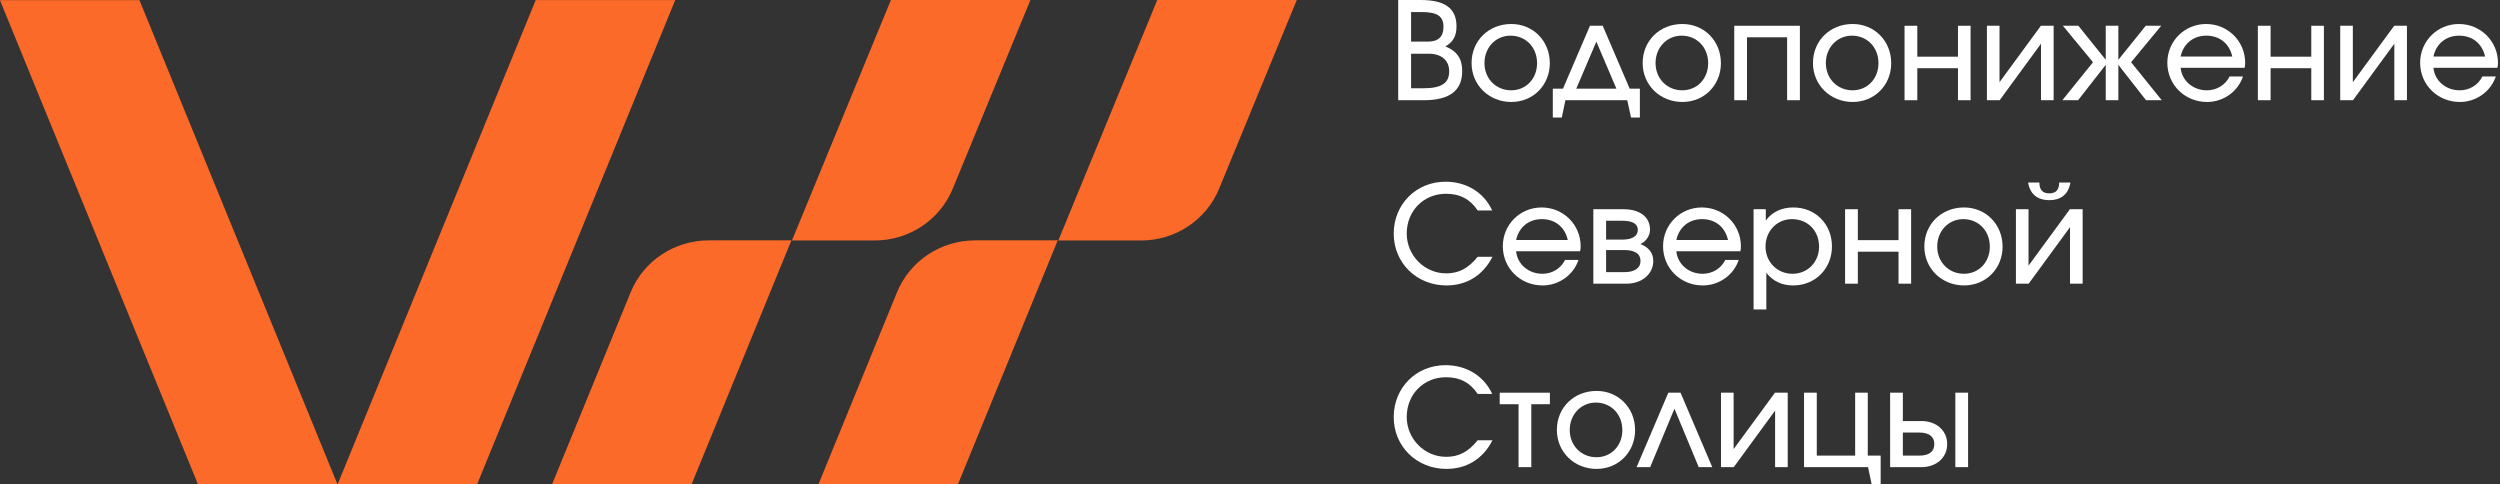 <svg width="258" height="50" viewBox="0 0 258 50" fill="none" xmlns="http://www.w3.org/2000/svg">
<rect x="0" y="0" width="258" height="50" fill="#333333" stroke="none"/>
<path d="M55.286 0.008H69.683L49.232 49.998H34.836L55.286 0.008Z" fill="#FB6A29"/>
<path d="M34.839 50.006H20.443L-0.008 0.016H14.389L34.839 50.006Z" fill="#FB6A29"/>
<path d="M73.136 24.805H81.671L71.361 50.003H56.965L65.083 30.167C66.408 26.929 69.597 24.807 73.136 24.807V24.805Z" fill="#FB6A29"/>
<path d="M91.944 0H106.34L98.326 19.472C96.996 22.702 93.816 24.816 90.278 24.816H81.731L91.944 0Z" fill="#FB6A29"/>
<path d="M100.625 24.805H109.159L98.85 50.003H84.453L92.571 30.167C93.896 26.929 97.085 24.807 100.625 24.807V24.805Z" fill="#FB6A29"/>
<path d="M119.432 0H133.829L125.815 19.472C124.484 22.702 121.304 24.816 117.767 24.816H109.219L119.432 0Z" fill="#FB6A29"/>
<path d="M144.294 10.342V0H146.617C149.122 0 150.311 0.868 150.311 2.715C150.311 3.722 149.962 4.338 149.164 4.786C150.381 5.29 150.899 6.06 150.899 7.333C150.899 9.362 149.598 10.342 146.925 10.342H144.294ZM145.623 9.11H146.883C148.758 9.11 149.556 8.579 149.556 7.361C149.556 6.227 148.758 5.542 147.429 5.542H145.623V9.11ZM145.623 4.296H147.345C148.436 4.296 148.968 3.792 148.968 2.771C148.968 1.679 148.338 1.245 146.715 1.245H145.623V4.296Z" fill="white"/>
<path d="M151.867 6.507C151.867 4.198 153.63 2.477 155.967 2.477C158.22 2.477 159.941 4.226 159.941 6.521C159.941 8.788 158.22 10.524 155.967 10.524C153.658 10.524 151.867 8.774 151.867 6.507ZM155.953 9.32C157.478 9.32 158.626 8.131 158.626 6.521C158.626 4.884 157.464 3.68 155.883 3.68C154.357 3.68 153.196 4.912 153.196 6.507C153.196 8.117 154.385 9.32 155.953 9.32Z" fill="white"/>
<path d="M160.25 12.133V9.152H161.3L164.085 2.659H165.4L168.185 9.152H169.235V12.133H168.325L167.933 10.342H161.552L161.174 12.133H160.25ZM162.671 9.152H166.814L164.743 4.296L162.671 9.152Z" fill="white"/>
<path d="M169.523 6.507C169.523 4.198 171.287 2.477 173.624 2.477C175.877 2.477 177.598 4.226 177.598 6.521C177.598 8.788 175.877 10.524 173.624 10.524C171.315 10.524 169.523 8.774 169.523 6.507ZM173.61 9.32C175.135 9.32 176.283 8.131 176.283 6.521C176.283 4.884 175.121 3.68 173.54 3.68C172.014 3.68 170.853 4.912 170.853 6.507C170.853 8.117 172.042 9.32 173.61 9.32Z" fill="white"/>
<path d="M178.974 10.342V2.659H185.748V10.342H184.432V3.848H180.29V10.342H178.974Z" fill="white"/>
<path d="M187.098 6.507C187.098 4.198 188.862 2.477 191.199 2.477C193.452 2.477 195.173 4.226 195.173 6.521C195.173 8.788 193.452 10.524 191.199 10.524C188.89 10.524 187.098 8.774 187.098 6.507ZM191.185 9.32C192.71 9.32 193.858 8.131 193.858 6.521C193.858 4.884 192.696 3.68 191.115 3.68C189.589 3.68 188.428 4.912 188.428 6.507C188.428 8.117 189.617 9.32 191.185 9.32Z" fill="white"/>
<path d="M196.549 10.342V2.659H197.865V5.85H202.063V2.659H203.364V10.342H202.063V7.039H197.865V10.342H196.549Z" fill="white"/>
<path d="M205.05 10.342V2.659H206.351V8.481L210.619 2.659H211.935V10.342H210.633V4.506L206.365 10.342H205.05Z" fill="white"/>
<path d="M212.835 10.342L215.997 6.423L212.891 2.659H214.486L217.313 6.171V2.659H218.614V6.171L221.441 2.659H223.037L219.93 6.423L223.093 10.342H221.469L218.614 6.689V10.342H217.313V6.689L214.458 10.342H212.835Z" fill="white"/>
<path d="M230.093 7.893H231.478C230.946 9.46 229.449 10.524 227.77 10.524C225.475 10.524 223.669 8.746 223.669 6.479C223.669 4.24 225.447 2.477 227.672 2.477C229.911 2.477 231.702 4.254 231.702 6.479C231.702 6.675 231.688 6.815 231.646 6.997H225.041C225.167 8.327 226.314 9.32 227.742 9.32C228.763 9.32 229.645 8.788 230.093 7.893ZM225.041 5.836H230.373C230.065 4.478 229.057 3.68 227.686 3.68C226.342 3.68 225.321 4.52 225.041 5.836Z" fill="white"/>
<path d="M233.011 10.342V2.659H234.326V5.85H238.525V2.659H239.826V10.342H238.525V7.039H234.326V10.342H233.011Z" fill="white"/>
<path d="M241.511 10.342V2.659H242.813V8.481L247.081 2.659H248.397V10.342H247.095V4.506L242.827 10.342H241.511Z" fill="white"/>
<path d="M256.182 7.893H257.567C257.035 9.46 255.538 10.524 253.859 10.524C251.564 10.524 249.758 8.746 249.758 6.479C249.758 4.24 251.536 2.477 253.761 2.477C256 2.477 257.791 4.254 257.791 6.479C257.791 6.675 257.777 6.815 257.735 6.997H251.13C251.256 8.327 252.403 9.32 253.831 9.32C254.852 9.32 255.734 8.788 256.182 7.893ZM251.13 5.836H256.462C256.154 4.478 255.146 3.68 253.775 3.68C252.431 3.68 251.41 4.52 251.13 5.836Z" fill="white"/>
<path d="M152.495 26.504H154.02C153.054 28.408 151.375 29.457 149.276 29.457C146.197 29.457 143.832 27.134 143.832 24.111C143.832 21.075 146.155 18.752 149.178 18.752C151.347 18.752 153.152 19.871 153.992 21.718H152.495C151.725 20.557 150.675 19.997 149.22 19.997C146.925 19.997 145.175 21.76 145.175 24.097C145.175 26.364 147.009 28.212 149.248 28.212C150.549 28.212 151.529 27.694 152.495 26.504Z" fill="white"/>
<path d="M161.515 26.826H162.901C162.369 28.394 160.871 29.457 159.192 29.457C156.897 29.457 155.092 27.68 155.092 25.413C155.092 23.174 156.869 21.41 159.094 21.41C161.333 21.41 163.124 23.188 163.124 25.413C163.124 25.609 163.11 25.749 163.069 25.931H156.463C156.589 27.26 157.737 28.254 159.164 28.254C160.186 28.254 161.067 27.722 161.515 26.826ZM156.463 24.769H161.795C161.487 23.412 160.48 22.614 159.108 22.614C157.765 22.614 156.743 23.454 156.463 24.769Z" fill="white"/>
<path d="M164.433 29.275V21.592H167.54C169.247 21.592 170.283 22.39 170.283 23.72C170.283 24.321 169.849 24.951 169.289 25.189C170.157 25.511 170.619 26.127 170.619 26.924C170.619 28.282 169.457 29.275 167.848 29.275H164.433ZM165.749 24.727H167.428C168.45 24.727 169.024 24.363 169.024 23.72C169.024 23.104 168.478 22.782 167.428 22.782H165.749V24.727ZM165.749 28.086H167.624C168.688 28.086 169.303 27.666 169.303 26.924C169.303 26.197 168.716 25.805 167.624 25.805H165.749V28.086Z" fill="white"/>
<path d="M178.051 26.826H179.437C178.905 28.394 177.408 29.457 175.728 29.457C173.433 29.457 171.628 27.68 171.628 25.413C171.628 23.174 173.405 21.41 175.63 21.41C177.869 21.41 179.661 23.188 179.661 25.413C179.661 25.609 179.647 25.749 179.605 25.931H172.999C173.125 27.26 174.273 28.254 175.7 28.254C176.722 28.254 177.604 27.722 178.051 26.826ZM172.999 24.769H178.331C178.023 23.412 177.016 22.614 175.644 22.614C174.301 22.614 173.279 23.454 172.999 24.769Z" fill="white"/>
<path d="M180.97 31.934V21.592H182.229V22.768C182.859 21.886 183.852 21.41 185.084 21.41C187.351 21.41 189.058 23.132 189.058 25.427C189.058 27.722 187.337 29.457 185.056 29.457C183.894 29.457 182.971 29.023 182.285 28.156V31.934H180.97ZM184.986 28.254C186.539 28.254 187.729 27.05 187.729 25.455C187.729 23.803 186.553 22.614 184.93 22.614C183.391 22.614 182.201 23.846 182.201 25.441C182.201 27.036 183.405 28.254 184.986 28.254Z" fill="white"/>
<path d="M190.413 29.275V21.592H191.729V24.783H195.927V21.592H197.228V29.275H195.927V25.973H191.729V29.275H190.413Z" fill="white"/>
<path d="M198.592 25.441C198.592 23.132 200.355 21.41 202.692 21.41C204.945 21.41 206.666 23.16 206.666 25.455C206.666 27.722 204.945 29.457 202.692 29.457C200.383 29.457 198.592 27.708 198.592 25.441ZM202.678 28.254C204.203 28.254 205.351 27.064 205.351 25.455C205.351 23.817 204.189 22.614 202.608 22.614C201.083 22.614 199.921 23.846 199.921 25.441C199.921 27.05 201.111 28.254 202.678 28.254Z" fill="white"/>
<path d="M209.302 18.835H210.464C210.464 19.591 210.799 19.955 211.485 19.955C212.171 19.955 212.507 19.591 212.507 18.835H213.668C213.472 20.025 212.717 20.655 211.485 20.655C210.254 20.655 209.498 20.025 209.302 18.835ZM208.043 29.275V21.592H209.344V27.414L213.612 21.592H214.928V29.275H213.626V23.44L209.358 29.275H208.043Z" fill="white"/>
<path d="M152.495 45.438H154.02C153.054 47.341 151.375 48.391 149.276 48.391C146.197 48.391 143.832 46.068 143.832 43.045C143.832 40.008 146.155 37.685 149.178 37.685C151.347 37.685 153.152 38.805 153.992 40.652H152.495C151.725 39.49 150.675 38.931 149.22 38.931C146.925 38.931 145.175 40.694 145.175 43.031C145.175 45.298 147.009 47.145 149.248 47.145C150.549 47.145 151.529 46.627 152.495 45.438Z" fill="white"/>
<path d="M156.715 48.209V41.715H154.77V40.526H159.948V41.715H158.031V48.209H156.715Z" fill="white"/>
<path d="M160.668 44.374C160.668 42.065 162.431 40.344 164.768 40.344C167.021 40.344 168.742 42.093 168.742 44.388C168.742 46.655 167.021 48.391 164.768 48.391C162.459 48.391 160.668 46.641 160.668 44.374ZM164.754 47.187C166.279 47.187 167.427 45.998 167.427 44.388C167.427 42.751 166.265 41.547 164.684 41.547C163.159 41.547 161.997 42.779 161.997 44.374C161.997 45.984 163.187 47.187 164.754 47.187Z" fill="white"/>
<path d="M168.898 48.209L172.172 40.526H173.432L176.706 48.209H175.307L172.802 42.177L170.297 48.209H168.898Z" fill="white"/>
<path d="M177.608 48.209V40.526H178.909V46.347L183.177 40.526H184.493V48.209H183.191V42.373L178.923 48.209H177.608Z" fill="white"/>
<path d="M186.176 48.209V40.526H187.492V47.019H191.452V40.526H192.754V47.019H194.083V50H193.16L192.782 48.209H186.176Z" fill="white"/>
<path d="M196.375 47.019H198.082C199.076 47.019 199.622 46.599 199.622 45.83C199.622 45.06 199.076 44.64 198.082 44.64H196.375V47.019ZM195.06 48.209V40.526H196.375V43.451H198.292C199.846 43.451 200.951 44.444 200.951 45.83C200.951 47.215 199.846 48.209 198.292 48.209H195.06ZM201.791 48.209V40.526H203.106V48.209H201.791Z" fill="white"/>
</svg>
